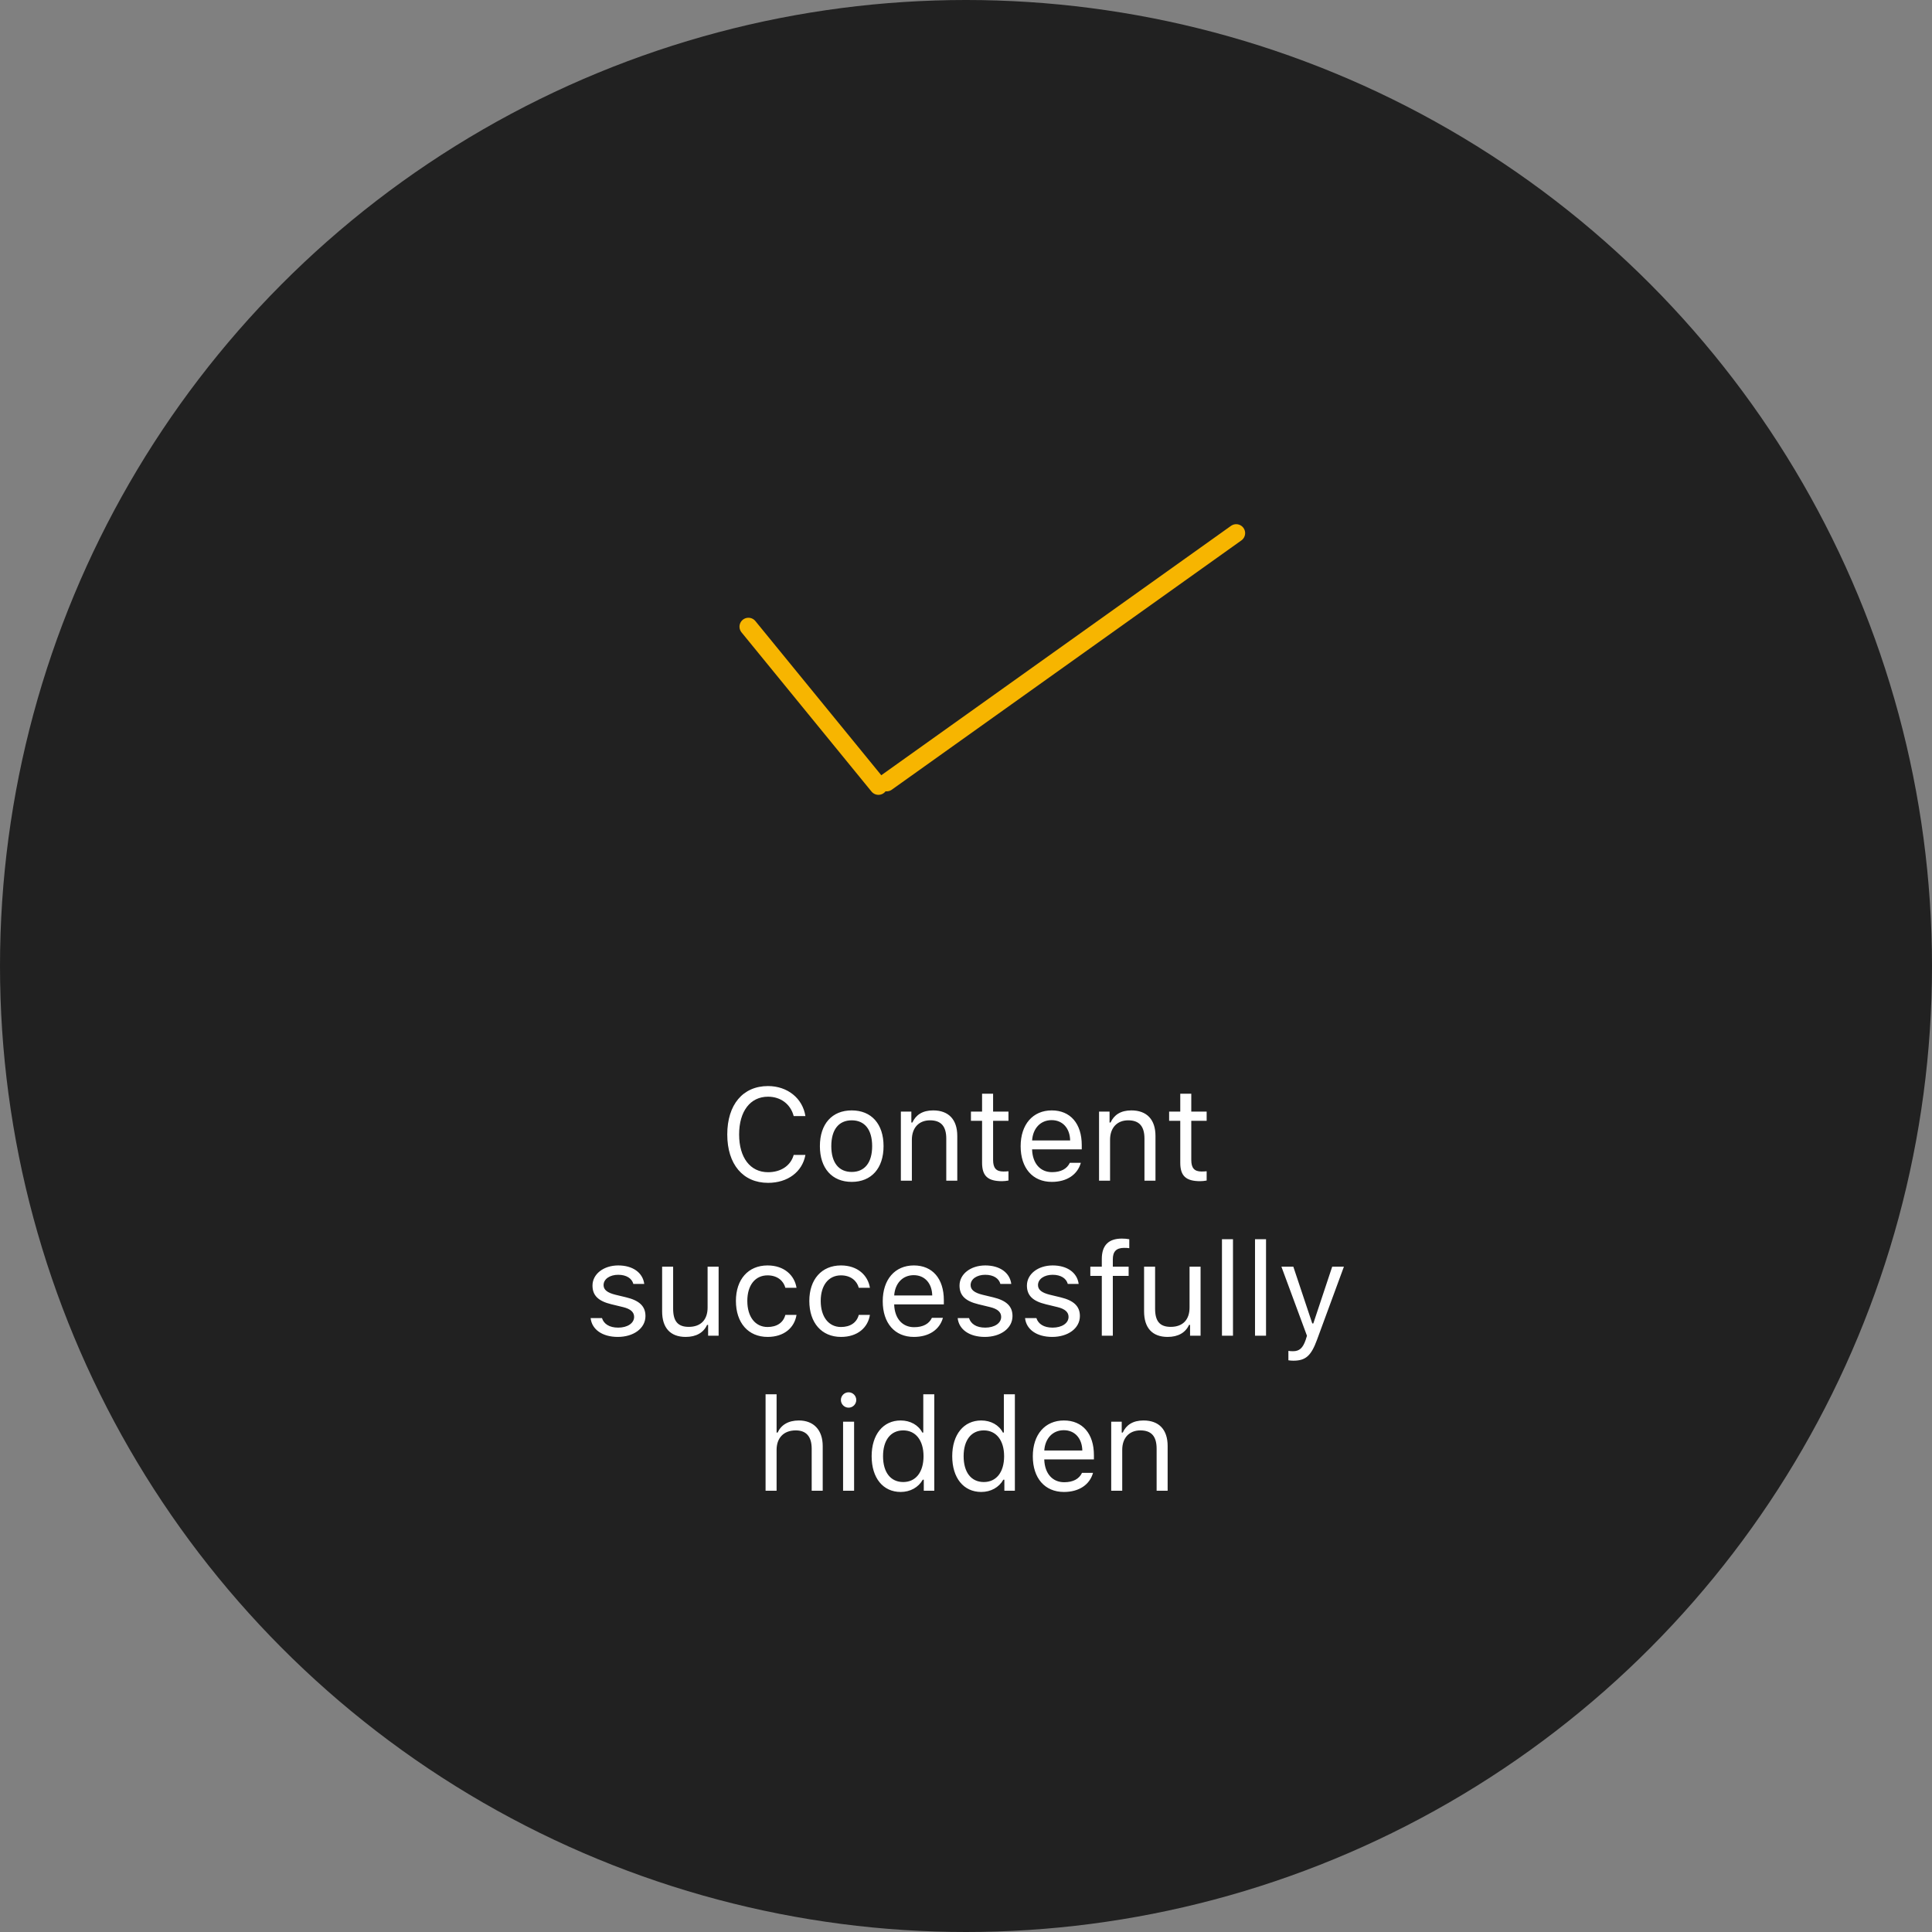 <svg width="162" height="162" viewBox="0 0 162 162" fill="none" xmlns="http://www.w3.org/2000/svg">
<rect x="0" y="0" width="162" height="162" fill="#808080" stroke="none"/>
<circle cx="81" cy="81" r="81" fill="black" fill-opacity="0.742"/>
<path d="M64.403 99.183C66.052 99.183 67.277 98.264 67.535 96.841H66.552C66.305 97.738 65.483 98.291 64.403 98.291C62.91 98.291 61.976 97.072 61.976 95.127C61.976 93.183 62.91 91.959 64.398 91.959C65.467 91.959 66.294 92.587 66.552 93.586H67.535C67.304 92.093 66.031 91.067 64.398 91.067C62.292 91.067 60.982 92.624 60.982 95.127C60.982 97.625 62.298 99.183 64.403 99.183ZM71.418 99.102C73.067 99.102 74.087 97.963 74.087 96.105C74.087 94.241 73.067 93.108 71.418 93.108C69.769 93.108 68.749 94.241 68.749 96.105C68.749 97.963 69.769 99.102 71.418 99.102ZM71.418 98.269C70.322 98.269 69.705 97.475 69.705 96.105C69.705 94.73 70.322 93.94 71.418 93.94C72.514 93.94 73.131 94.73 73.131 96.105C73.131 97.475 72.514 98.269 71.418 98.269ZM75.538 99H76.461V95.573C76.461 94.558 77.058 93.94 77.981 93.94C78.905 93.94 79.346 94.435 79.346 95.477V99H80.269V95.251C80.269 93.876 79.544 93.108 78.245 93.108C77.358 93.108 76.794 93.484 76.504 94.123H76.418V93.21H75.538V99ZM82.348 91.711V93.21H81.414V93.983H82.348V97.496C82.348 98.603 82.826 99.043 84.019 99.043C84.201 99.043 84.378 99.022 84.561 98.989V98.21C84.389 98.227 84.298 98.232 84.131 98.232C83.53 98.232 83.272 97.942 83.272 97.26V93.983H84.561V93.21H83.272V91.711H82.348ZM88.181 93.924C89.1 93.924 89.712 94.601 89.733 95.627H86.543C86.613 94.601 87.257 93.924 88.181 93.924ZM89.707 97.501C89.465 98.012 88.96 98.286 88.213 98.286C87.231 98.286 86.591 97.561 86.543 96.416V96.374H90.706V96.019C90.706 94.22 89.755 93.108 88.192 93.108C86.602 93.108 85.582 94.29 85.582 96.11C85.582 97.942 86.586 99.102 88.192 99.102C89.46 99.102 90.351 98.495 90.63 97.501H89.707ZM92.156 99H93.08V95.573C93.08 94.558 93.676 93.94 94.6 93.94C95.523 93.94 95.964 94.435 95.964 95.477V99H96.888V95.251C96.888 93.876 96.163 93.108 94.863 93.108C93.977 93.108 93.413 93.484 93.123 94.123H93.037V93.21H92.156V99ZM98.966 91.711V93.21H98.032V93.983H98.966V97.496C98.966 98.603 99.444 99.043 100.637 99.043C100.819 99.043 100.997 99.022 101.179 98.989V98.21C101.007 98.227 100.916 98.232 100.75 98.232C100.148 98.232 99.89 97.942 99.89 97.26V93.983H101.179V93.21H99.89V91.711H98.966ZM49.681 107.794C49.681 108.632 50.175 109.1 51.26 109.363L52.254 109.604C52.872 109.755 53.172 110.023 53.172 110.421C53.172 110.953 52.614 111.323 51.835 111.323C51.094 111.323 50.632 111.012 50.476 110.523H49.525C49.627 111.484 50.514 112.102 51.803 112.102C53.119 112.102 54.123 111.388 54.123 110.351C54.123 109.519 53.597 109.046 52.506 108.783L51.615 108.568C50.933 108.401 50.61 108.154 50.61 107.757C50.61 107.241 51.148 106.892 51.835 106.892C52.533 106.892 52.984 107.198 53.108 107.66H54.021C53.898 106.709 53.054 106.108 51.84 106.108C50.61 106.108 49.681 106.833 49.681 107.794ZM60.257 106.21H59.333V109.637C59.333 110.652 58.774 111.259 57.754 111.259C56.83 111.259 56.443 110.775 56.443 109.733V106.21H55.52V109.959C55.52 111.329 56.196 112.102 57.496 112.102C58.382 112.102 59 111.737 59.29 111.092H59.376V112H60.257V106.21ZM66.788 107.982C66.627 106.951 65.768 106.108 64.36 106.108C62.738 106.108 61.707 107.279 61.707 109.083C61.707 110.926 62.744 112.102 64.366 112.102C65.757 112.102 66.622 111.318 66.788 110.254H65.853C65.682 110.91 65.139 111.27 64.36 111.27C63.329 111.27 62.663 110.421 62.663 109.083C62.663 107.773 63.318 106.94 64.36 106.94C65.193 106.94 65.703 107.408 65.853 107.982H66.788ZM72.943 107.982C72.782 106.951 71.923 106.108 70.516 106.108C68.894 106.108 67.862 107.279 67.862 109.083C67.862 110.926 68.899 112.102 70.521 112.102C71.912 112.102 72.777 111.318 72.943 110.254H72.009C71.837 110.91 71.294 111.27 70.516 111.27C69.484 111.27 68.818 110.421 68.818 109.083C68.818 107.773 69.474 106.94 70.516 106.94C71.348 106.94 71.858 107.408 72.009 107.982H72.943ZM76.617 106.924C77.536 106.924 78.148 107.601 78.169 108.627H74.979C75.049 107.601 75.693 106.924 76.617 106.924ZM78.143 110.501C77.901 111.012 77.396 111.286 76.649 111.286C75.666 111.286 75.027 110.561 74.979 109.417V109.374H79.142V109.019C79.142 107.22 78.191 106.108 76.628 106.108C75.038 106.108 74.018 107.29 74.018 109.11C74.018 110.942 75.022 112.102 76.628 112.102C77.895 112.102 78.787 111.495 79.066 110.501H78.143ZM80.457 107.794C80.457 108.632 80.952 109.1 82.037 109.363L83.03 109.604C83.648 109.755 83.949 110.023 83.949 110.421C83.949 110.953 83.39 111.323 82.611 111.323C81.87 111.323 81.408 111.012 81.252 110.523H80.302C80.404 111.484 81.29 112.102 82.579 112.102C83.895 112.102 84.899 111.388 84.899 110.351C84.899 109.519 84.373 109.046 83.283 108.783L82.391 108.568C81.709 108.401 81.387 108.154 81.387 107.757C81.387 107.241 81.924 106.892 82.611 106.892C83.31 106.892 83.761 107.198 83.884 107.66H84.797C84.674 106.709 83.831 106.108 82.617 106.108C81.387 106.108 80.457 106.833 80.457 107.794ZM86.108 107.794C86.108 108.632 86.602 109.1 87.687 109.363L88.681 109.604C89.298 109.755 89.599 110.023 89.599 110.421C89.599 110.953 89.04 111.323 88.262 111.323C87.52 111.323 87.059 111.012 86.903 110.523H85.952C86.054 111.484 86.94 112.102 88.23 112.102C89.545 112.102 90.55 111.388 90.55 110.351C90.55 109.519 90.023 109.046 88.933 108.783L88.041 108.568C87.359 108.401 87.037 108.154 87.037 107.757C87.037 107.241 87.574 106.892 88.262 106.892C88.96 106.892 89.411 107.198 89.535 107.66H90.448C90.324 106.709 89.481 106.108 88.267 106.108C87.037 106.108 86.108 106.833 86.108 107.794ZM92.387 112H93.311V106.983H94.637V106.21H93.311V105.592C93.311 104.958 93.59 104.636 94.256 104.636C94.422 104.636 94.578 104.642 94.691 104.663V103.911C94.498 103.874 94.293 103.857 94.068 103.857C92.967 103.857 92.387 104.411 92.387 105.565V106.21H91.425V106.983H92.387V112ZM100.669 106.21H99.745V109.637C99.745 110.652 99.186 111.259 98.166 111.259C97.242 111.259 96.856 110.775 96.856 109.733V106.21H95.932V109.959C95.932 111.329 96.608 112.102 97.908 112.102C98.794 112.102 99.412 111.737 99.702 111.092H99.788V112H100.669V106.21ZM102.463 112H103.387V103.911H102.463V112ZM105.234 112H106.158V103.911H105.234V112ZM108.446 114.095C109.472 114.095 109.934 113.697 110.428 112.354L112.689 106.21H111.707L110.122 110.974H110.036L108.446 106.21H107.447L109.59 112.005L109.483 112.349C109.241 113.047 108.951 113.3 108.419 113.3C108.291 113.3 108.146 113.294 108.033 113.273V114.062C108.162 114.084 108.323 114.095 108.446 114.095ZM64.194 125H65.118V121.573C65.118 120.596 65.687 119.94 66.724 119.94C67.599 119.94 68.061 120.451 68.061 121.477V125H68.985V121.251C68.985 119.892 68.211 119.108 66.987 119.108C66.101 119.108 65.494 119.484 65.204 120.123H65.118V116.911H64.194V125ZM70.693 125H71.617V119.21H70.693V125ZM71.155 118.034C71.509 118.034 71.799 117.744 71.799 117.389C71.799 117.035 71.509 116.745 71.155 116.745C70.8 116.745 70.51 117.035 70.51 117.389C70.51 117.744 70.8 118.034 71.155 118.034ZM75.522 125.102C76.322 125.102 77.009 124.721 77.374 124.076H77.46V125H78.341V116.911H77.418V120.123H77.337C77.009 119.489 76.327 119.108 75.522 119.108C74.05 119.108 73.088 120.29 73.088 122.105C73.088 123.926 74.039 125.102 75.522 125.102ZM75.736 119.94C76.784 119.94 77.439 120.778 77.439 122.105C77.439 123.442 76.789 124.27 75.736 124.27C74.678 124.27 74.044 123.458 74.044 122.105C74.044 120.757 74.684 119.94 75.736 119.94ZM82.278 125.102C83.079 125.102 83.766 124.721 84.131 124.076H84.217V125H85.098V116.911H84.174V120.123H84.094C83.766 119.489 83.084 119.108 82.278 119.108C80.807 119.108 79.845 120.29 79.845 122.105C79.845 123.926 80.796 125.102 82.278 125.102ZM82.493 119.94C83.54 119.94 84.196 120.778 84.196 122.105C84.196 123.442 83.546 124.27 82.493 124.27C81.435 124.27 80.801 123.458 80.801 122.105C80.801 120.757 81.44 119.94 82.493 119.94ZM89.202 119.924C90.12 119.924 90.732 120.601 90.754 121.627H87.564C87.633 120.601 88.278 119.924 89.202 119.924ZM90.727 123.501C90.485 124.012 89.981 124.286 89.234 124.286C88.251 124.286 87.612 123.561 87.564 122.417V122.374H91.726V122.019C91.726 120.22 90.775 119.108 89.212 119.108C87.623 119.108 86.602 120.29 86.602 122.11C86.602 123.942 87.606 125.102 89.212 125.102C90.48 125.102 91.372 124.495 91.651 123.501H90.727ZM93.176 125H94.1V121.573C94.1 120.558 94.696 119.94 95.62 119.94C96.544 119.94 96.984 120.435 96.984 121.477V125H97.908V121.251C97.908 119.876 97.183 119.108 95.883 119.108C94.997 119.108 94.433 119.484 94.143 120.123H94.057V119.21H93.176V125Z" fill="white"/>
<path d="M74.344 65.606L103.656 44.704" stroke="#F7B500" stroke-width="1.5" stroke-linecap="round" stroke-linejoin="round"/>
<path d="M62.757 52.549L73.658 65.898" stroke="#F7B500" stroke-width="1.5" stroke-linecap="round" stroke-linejoin="round"/>
</svg>
